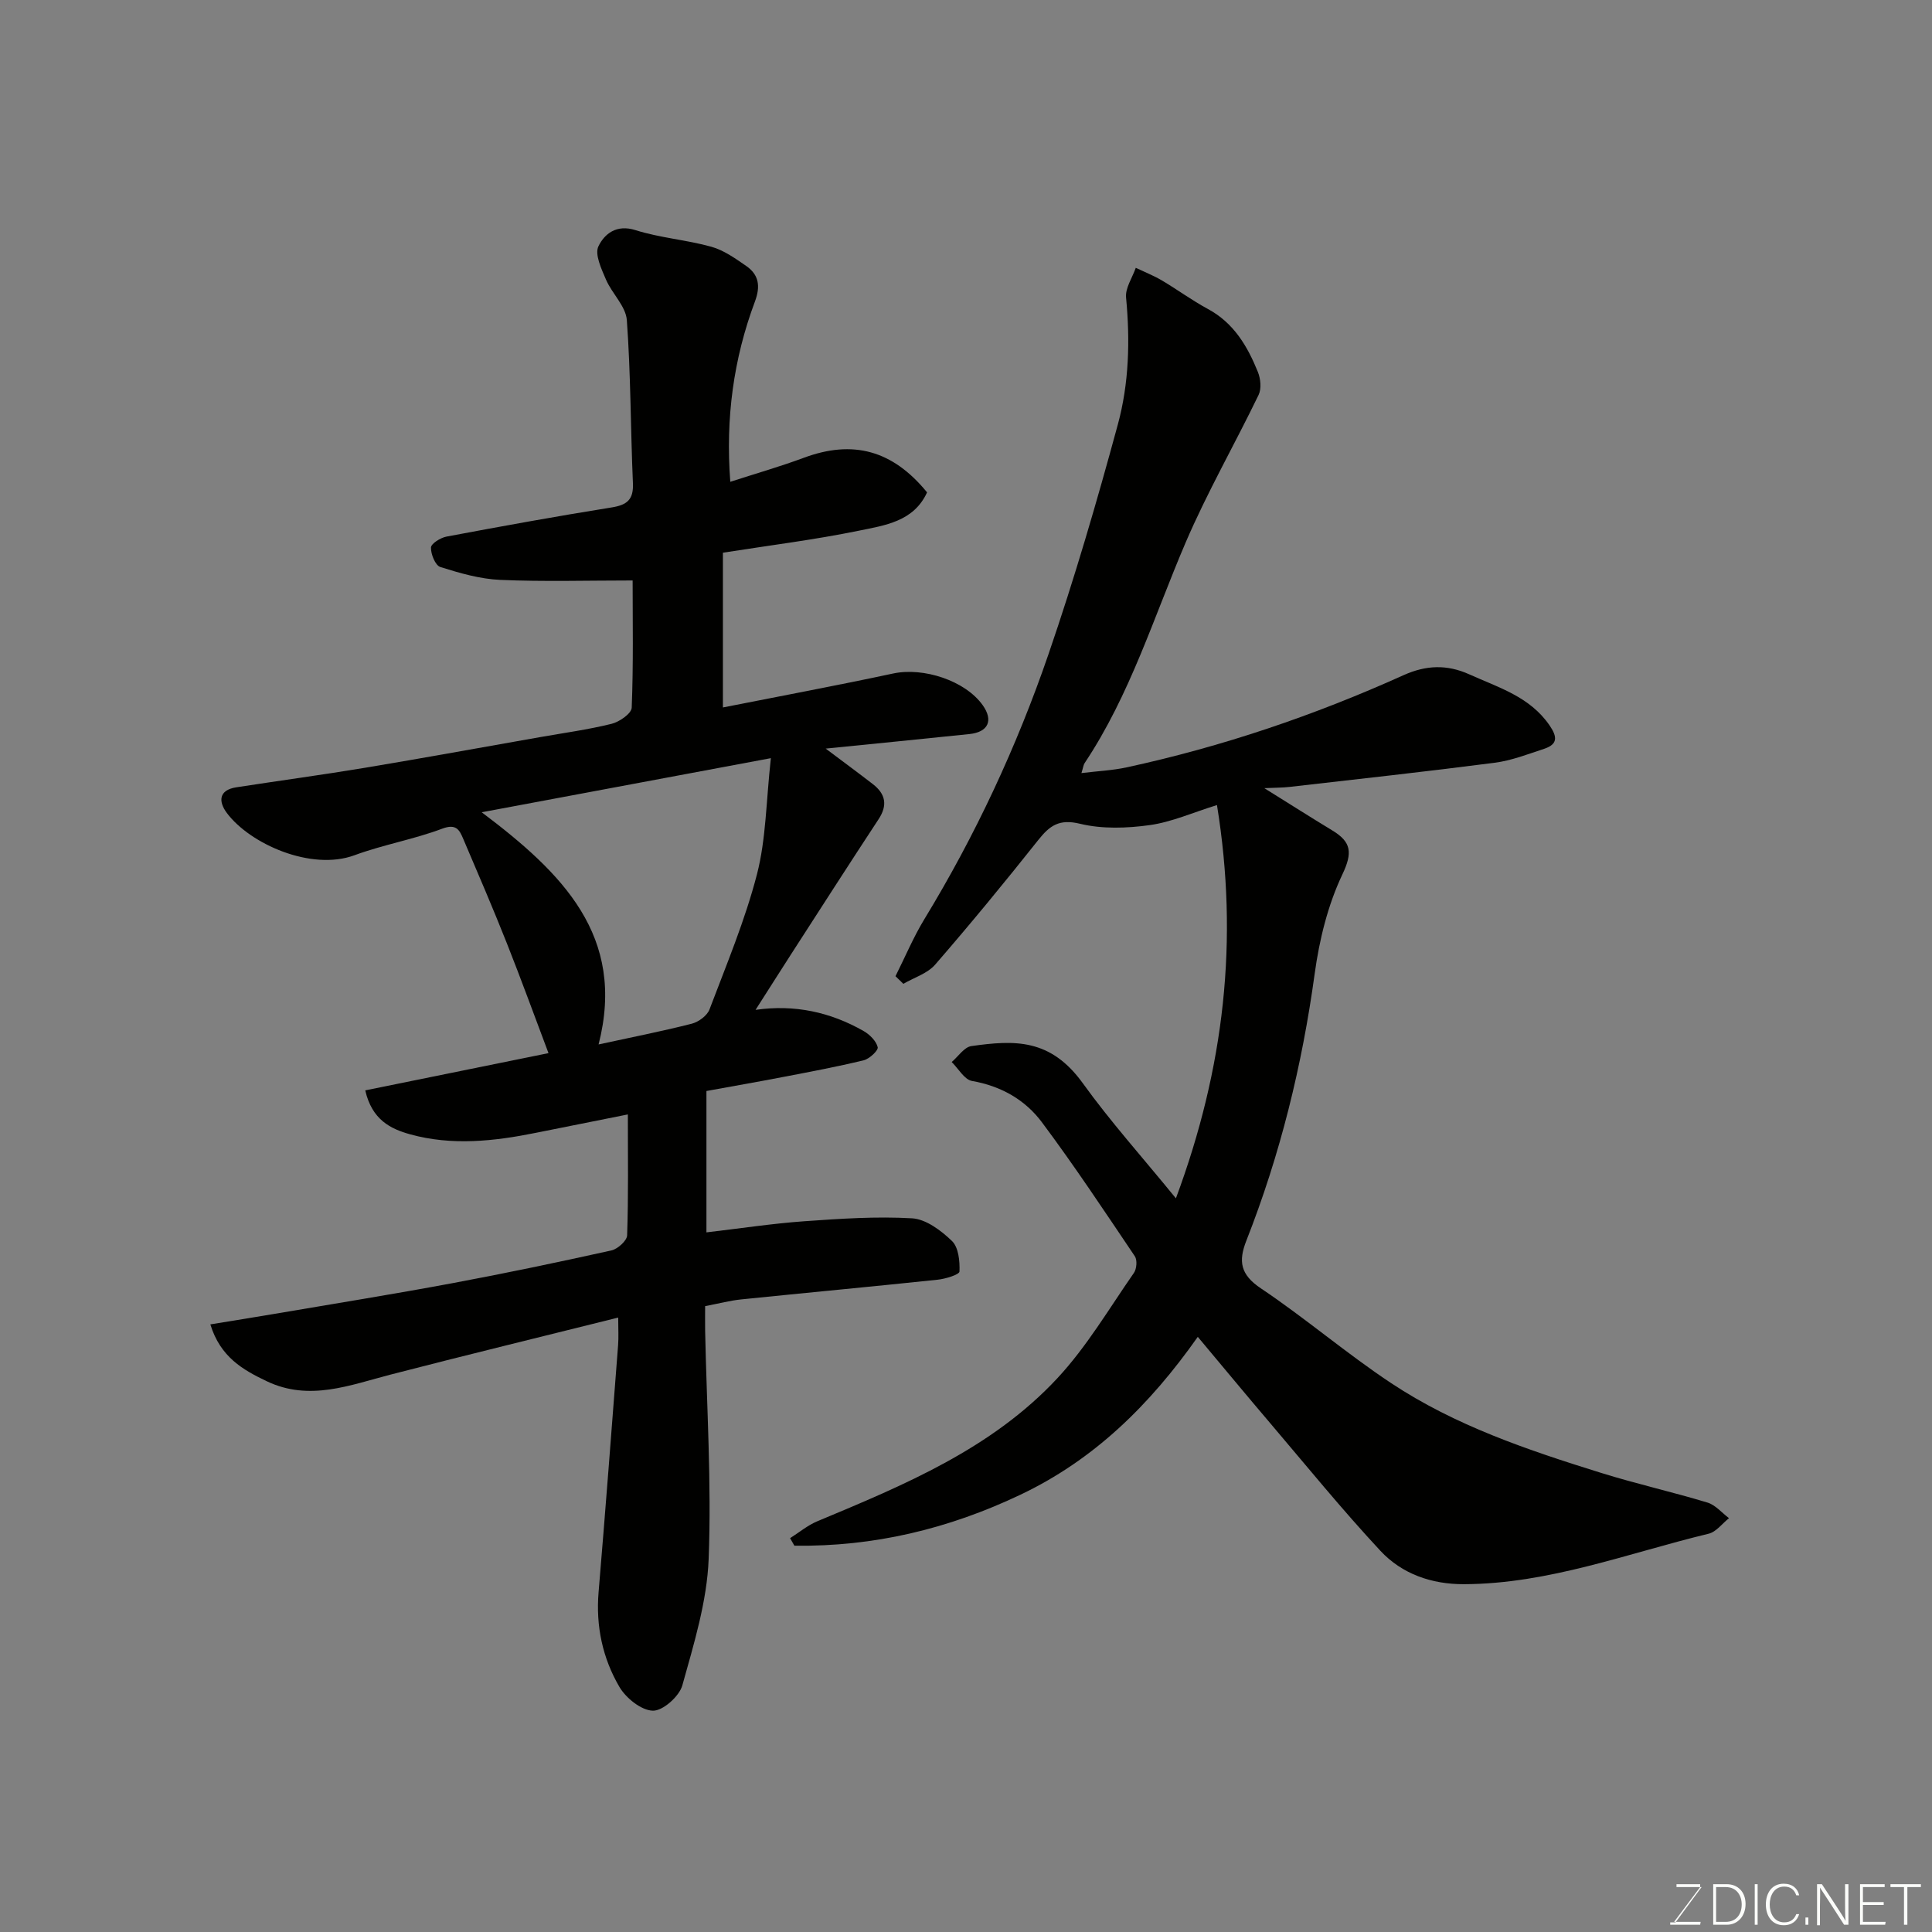 <svg enable-background="new 0 0 400 400" viewBox="0 0 400 400" xmlns="http://www.w3.org/2000/svg"><rect x="0" y="0" width="400" height="400" fill="#808080" stroke="none"/><path d="m146.26 225.88v29.27c6.94-.81 13.55-1.82 20.2-2.3 7.45-.53 14.95-1.04 22.38-.61 2.88.17 6.01 2.53 8.25 4.69 1.37 1.32 1.65 4.19 1.56 6.32-.03.65-2.9 1.53-4.53 1.7-13.55 1.43-27.11 2.69-40.67 4.08-2.27.23-4.51.83-7.46 1.39 0 1.52-.03 3.29 0 5.06.32 15.76 1.34 31.55.73 47.28-.34 8.8-3.06 17.59-5.45 26.18-.63 2.27-4.04 5.3-6.1 5.24-2.41-.06-5.59-2.62-6.95-4.96-3.46-5.93-4.88-12.56-4.29-19.57 1.43-17.04 2.73-34.09 4.04-51.14.13-1.65.02-3.31.02-5.72-15.97 3.99-31.53 7.77-47.03 11.78-8.52 2.2-16.9 5.61-25.73 1.4-4.93-2.35-9.6-4.99-11.68-11.77 4.66-.76 9.01-1.45 13.35-2.19 12.22-2.08 24.47-4.05 36.66-6.32 11.05-2.06 22.05-4.37 33.02-6.8 1.3-.29 3.22-2.01 3.26-3.12.28-8.13.15-16.27.15-25.04-6.7 1.34-12.88 2.56-19.05 3.81-8.66 1.75-17.37 2.7-26.02.31-4.03-1.12-7.9-2.98-9.3-9.1 13.06-2.65 25.95-5.27 37.94-7.71-2.88-7.64-5.64-15.22-8.61-22.72-2.88-7.26-5.97-14.45-9.04-21.64-.77-1.81-1.43-3.21-4.33-2.12-5.92 2.23-12.26 3.32-18.19 5.51-8.96 3.3-21.63-2.33-26.43-8.76-1.75-2.35-1.72-4.74 1.98-5.31 8.87-1.37 17.78-2.57 26.63-4.04 12.07-2.01 24.1-4.21 36.15-6.33 4.98-.88 10.01-1.56 14.9-2.77 1.63-.4 4.13-2.14 4.17-3.35.36-8.96.19-17.93.19-26.33-9.37 0-18.4.27-27.4-.12-4.19-.18-8.39-1.4-12.42-2.67-1.03-.33-1.97-2.65-1.93-4.03.02-.81 1.97-2.03 3.2-2.26 11.38-2.14 22.77-4.21 34.2-6.04 3.19-.51 4.56-1.61 4.41-5.01-.49-11.26-.44-22.54-1.26-33.77-.21-2.88-3.07-5.49-4.32-8.4-.94-2.2-2.37-5.21-1.56-6.89 1.23-2.53 3.69-4.61 7.68-3.34 5.09 1.61 10.55 2 15.71 3.44 2.57.72 4.94 2.41 7.2 3.97 2.64 1.83 2.99 4.21 1.81 7.37-4.43 11.85-6.11 24.14-5.1 37.32 5.16-1.67 10.26-3.13 15.22-4.97 10.16-3.78 18.38-1.58 25.52 7.16-2.77 6.06-8.76 6.83-14.15 7.94-9.08 1.86-18.3 3.01-28.12 4.55v32.04c11.71-2.32 23.52-4.52 35.25-7.03 6.27-1.34 14.91 1.47 18.54 6.56 2.24 3.15 1.17 5.57-2.75 5.98-9.61 1-19.23 1.95-29.76 3.01 3.7 2.78 6.76 5.03 9.76 7.35 2.63 2.03 3.11 4.35 1.19 7.27-6.09 9.26-12.07 18.59-18.08 27.9-2.37 3.68-4.71 7.38-7.39 11.57 8.09-1.16 15.52.47 22.38 4.39 1.26.72 2.59 2.05 2.91 3.34.16.66-1.71 2.42-2.9 2.71-5.52 1.34-11.12 2.39-16.71 3.46-5.24 1.01-10.52 1.93-15.85 2.9zm-46.53-57.71c16.74 12.6 29.94 25.66 24.2 48.07 6.97-1.52 13.17-2.73 19.28-4.29 1.42-.36 3.19-1.66 3.68-2.95 3.51-9.26 7.37-18.47 9.84-28.02 1.88-7.3 1.88-15.09 2.87-24.01-20.39 3.81-39.29 7.35-59.87 11.2z" fill="#010100"/><path d="m243.46 248.1c10.05-27.03 13.03-53.5 8.5-81.42-5.01 1.55-9.38 3.52-13.93 4.15-4.74.66-9.85.83-14.43-.28-4.31-1.05-6.27.38-8.65 3.38-6.94 8.74-14.03 17.37-21.34 25.79-1.6 1.84-4.35 2.67-6.58 3.97-.54-.53-1.09-1.06-1.63-1.58 1.98-3.94 3.69-8.04 5.97-11.79 10.57-17.36 19.12-35.69 25.7-54.85 5.38-15.67 10.03-31.61 14.37-47.6 2.31-8.5 2.55-17.38 1.7-26.26-.19-1.97 1.29-4.1 2.01-6.16 1.79.85 3.66 1.59 5.37 2.59 3.23 1.91 6.26 4.15 9.56 5.93 5.37 2.89 8.2 7.72 10.35 13.04.57 1.4.77 3.47.15 4.75-4.94 10.23-10.63 20.13-15.1 30.55-6.6 15.41-11.5 31.56-20.92 45.68-.25.38-.29.89-.66 2.07 3.39-.42 6.42-.55 9.33-1.18 19.79-4.28 38.88-10.76 57.33-19.08 4.68-2.11 9.02-2.27 13.65-.18 6.04 2.73 12.52 4.61 16.6 10.55 1.65 2.4 1.72 3.93-1.13 4.87-3.37 1.11-6.75 2.43-10.23 2.88-14.13 1.83-28.29 3.38-42.44 5-1.44.17-2.9.15-5.25.26 5.18 3.22 9.6 6.04 14.09 8.76 3.92 2.38 4.23 4.57 2.07 9.11-3.01 6.34-4.77 13.54-5.73 20.55-2.6 19-7.13 37.43-14.14 55.25-1.69 4.29-1.25 7.04 3 9.89 9.22 6.18 17.7 13.47 26.94 19.6 13.3 8.83 28.36 13.89 43.48 18.6 7.28 2.27 14.74 3.94 22.04 6.15 1.66.5 2.98 2.12 4.46 3.23-1.4 1.11-2.64 2.84-4.22 3.22-16.77 4.05-33.08 10.39-50.67 10.45-6.69.02-12.82-2.12-17.28-6.91-7.95-8.54-15.32-17.61-22.88-26.5-4.78-5.61-9.48-11.3-14.93-17.8-10.04 14.24-21.53 25.46-36.71 32.68-14.93 7.1-30.39 10.79-46.81 10.56-.3-.52-.6-1.04-.89-1.56 1.87-1.18 3.61-2.65 5.62-3.49 18.01-7.52 36.15-15.02 49.75-29.66 6.07-6.53 10.69-14.41 15.82-21.78.57-.82.71-2.65.19-3.43-6.29-9.33-12.51-18.73-19.24-27.74-3.48-4.67-8.47-7.51-14.48-8.56-1.58-.28-2.81-2.56-4.2-3.92 1.35-1.14 2.59-3.09 4.07-3.3 8.96-1.26 16.37-1.6 23.08 7.7 5.7 7.92 12.27 15.24 19.27 23.82z" fill="#010100"/><g fill="#fbfcfa"><path d="m346.9 398 5.4-7.3h-5.2v-.6h4.9v.6l-5.4 7.2h5.5l-.1.6h-6.2v-.5z"/><path d="m354.7 390.1h2.8c2.3 0 3.9 1.6 3.9 4.1s-1.6 4.3-3.9 4.3h-2.8zm.6 7.8h2c2.2 0 3.3-1.6 3.3-3.6 0-1.8-1-3.6-3.3-3.6h-2z"/><path d="m363.9 390.1v8.4h-.6v-8.4z"/><path d="m372.5 396.3c-.4 1.3-1.4 2.3-3.2 2.3-2.4 0-3.7-1.9-3.7-4.3 0-2.3 1.2-4.3 3.7-4.3 1.8 0 2.9 1 3.2 2.4h-.6c-.4-1.1-1.1-1.8-2.5-1.8-2.1 0-3 1.9-3 3.7s.9 3.7 3 3.7c1.4 0 2.1-.7 2.5-1.7z"/><path d="m373.8 398.5v-1.5h.6v1.5z"/><path d="m376.2 398.5v-8.4h1c1.3 2 4.4 6.6 4.9 7.6-.1-1.2-.1-2.4-.1-3.8v-3.8h.7v8.4h-.9c-1.2-1.9-4.4-6.8-5-7.7.1 1.1 0 2.3 0 3.9v3.9h-.6z"/><path d="m390 394.4h-4.3v3.5h4.7l-.1.6h-5.2v-8.4h5.1v.6h-4.5v3.1h4.3z"/><path d="m394.2 390.7h-2.8v-.6h6.3v.6h-2.8v7.8h-.7z"/></g></svg>